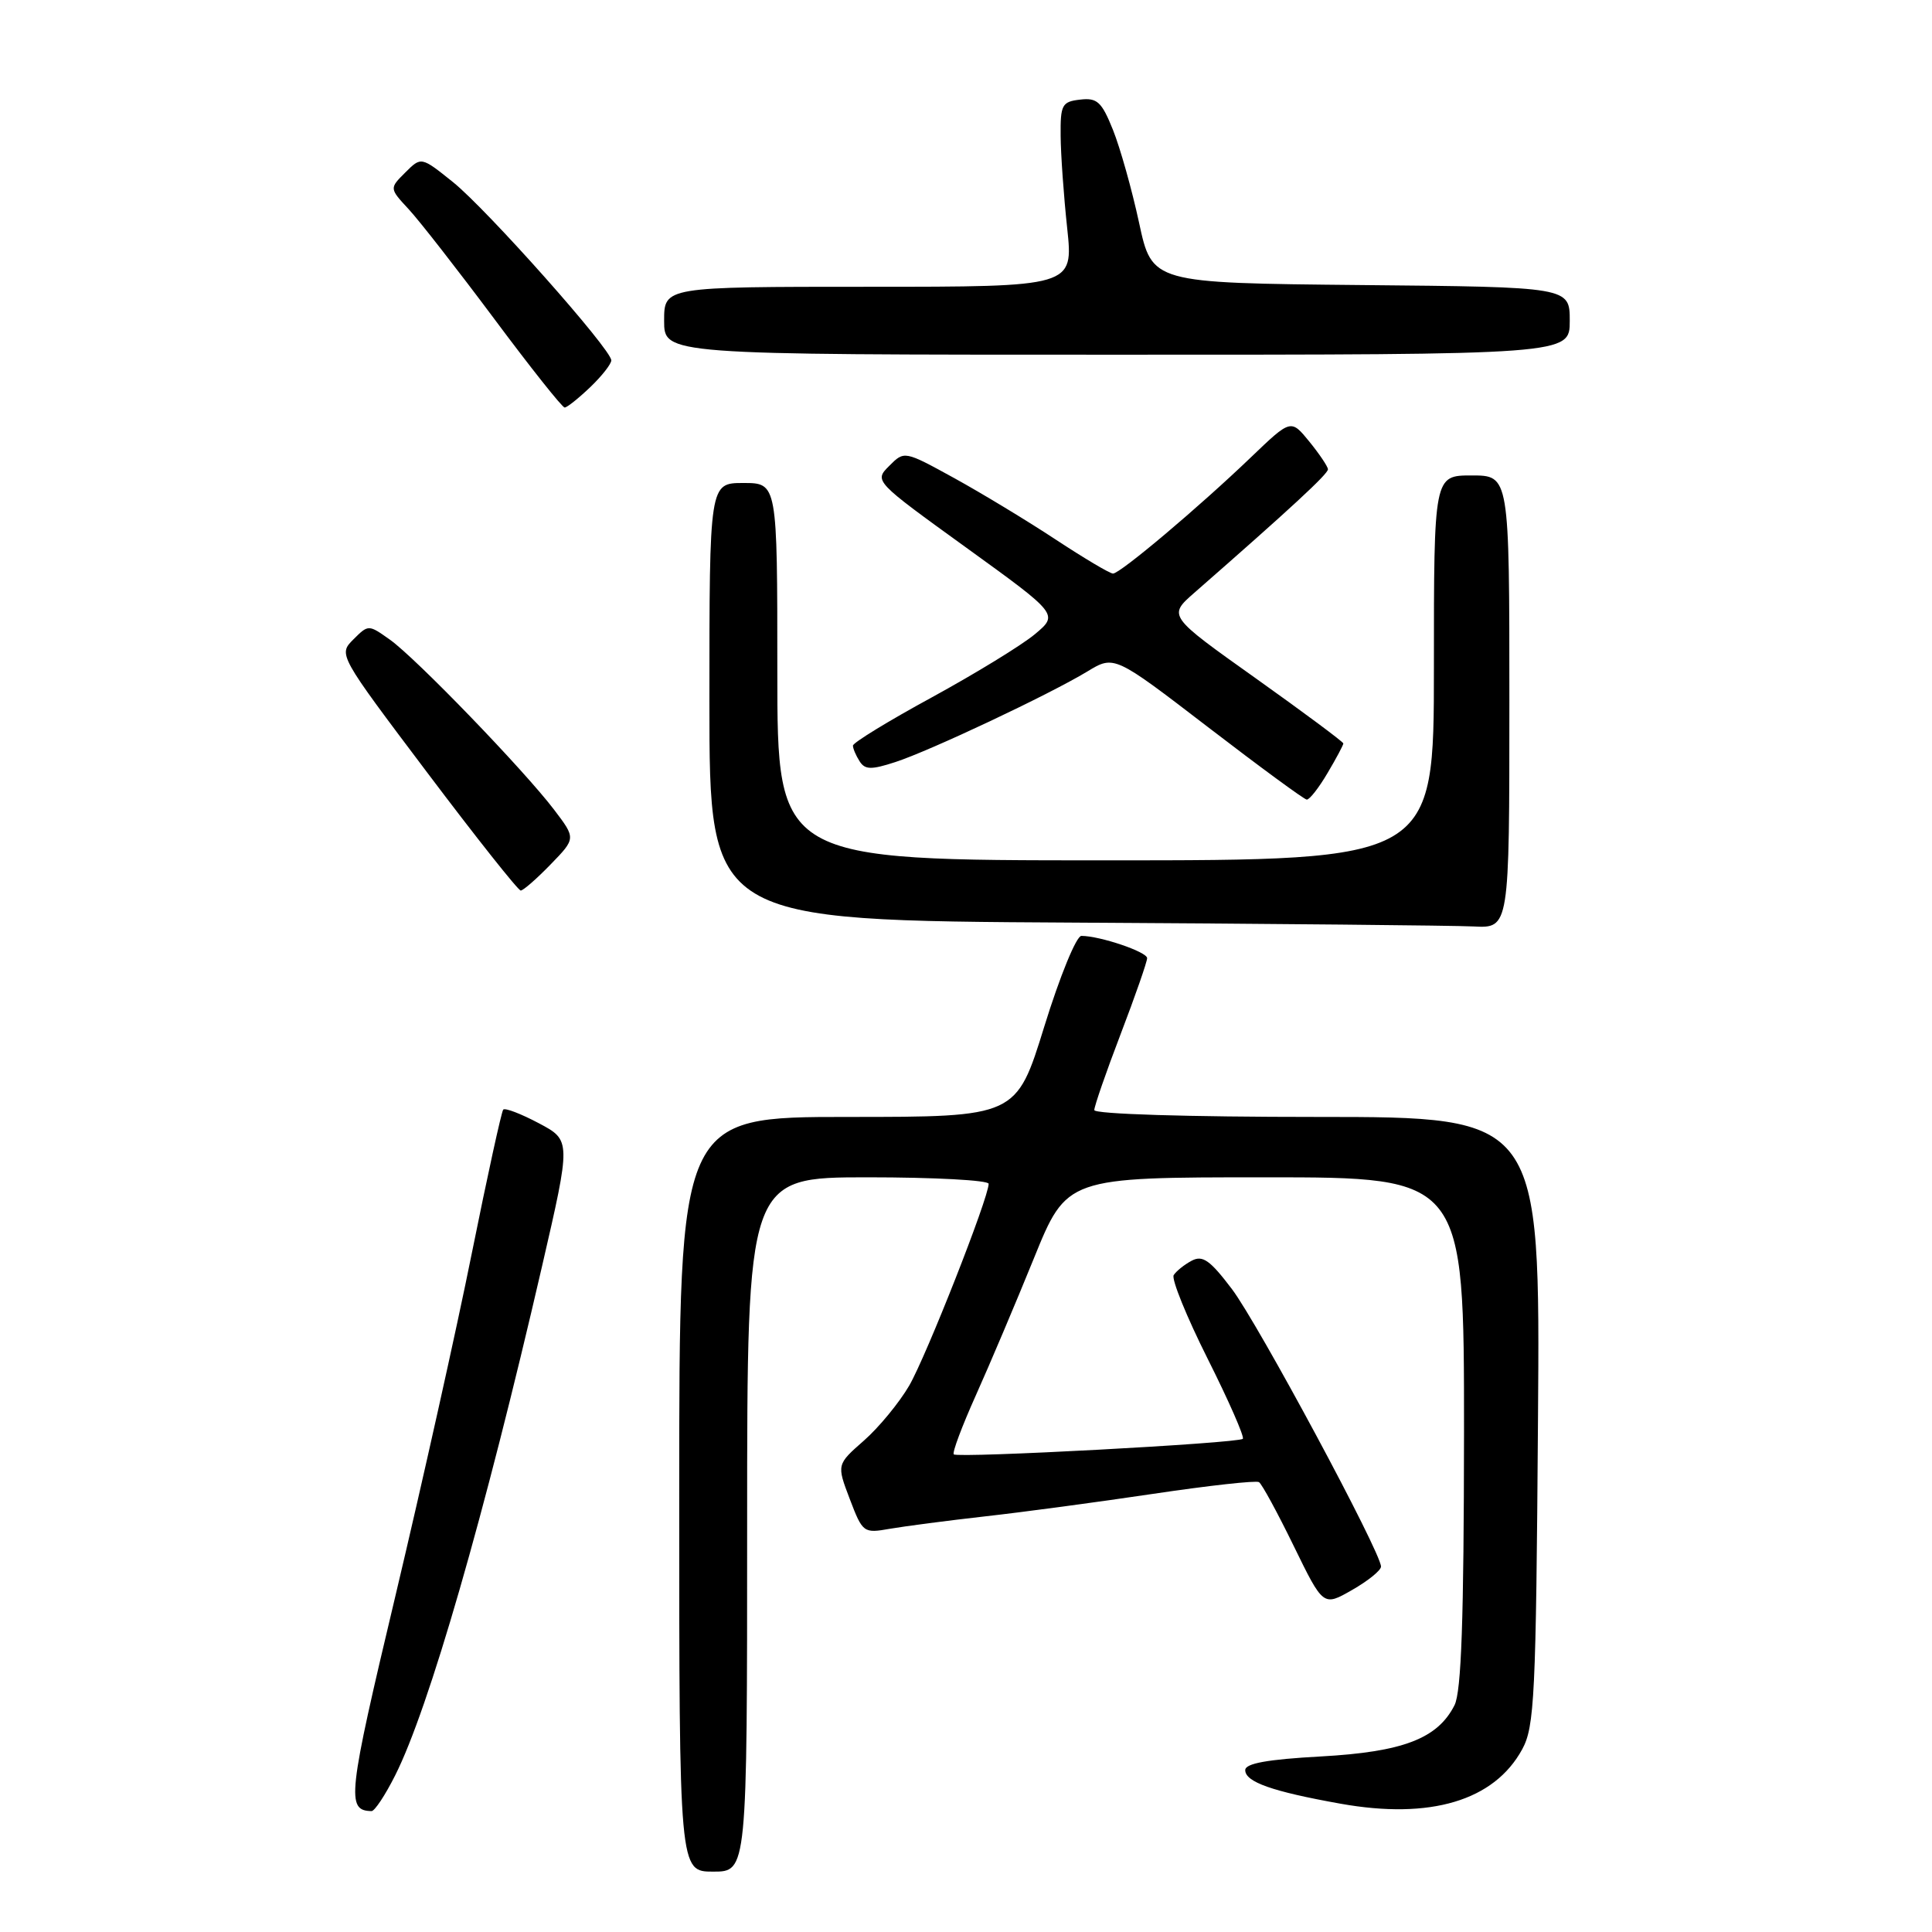 <?xml version="1.0" encoding="UTF-8" standalone="no"?>
<!DOCTYPE svg PUBLIC "-//W3C//DTD SVG 1.1//EN" "http://www.w3.org/Graphics/SVG/1.1/DTD/svg11.dtd" >
<svg xmlns="http://www.w3.org/2000/svg" xmlns:xlink="http://www.w3.org/1999/xlink" version="1.1" viewBox="0 0 256 256">
 <g >
 <path fill="currentColor"
d=" M 99.00 202.00 C 99.00 156.00 99.00 156.00 115.00 156.00 C 123.80 156.00 131.00 156.39 131.00 156.86 C 131.00 158.72 122.73 179.72 120.47 183.61 C 119.15 185.87 116.45 189.15 114.47 190.89 C 110.86 194.06 110.86 194.06 112.60 198.63 C 114.31 203.11 114.42 203.19 117.92 202.57 C 119.89 202.23 125.55 201.49 130.50 200.93 C 135.45 200.38 145.49 199.03 152.81 197.94 C 160.13 196.85 166.43 196.15 166.82 196.39 C 167.20 196.62 169.27 200.43 171.42 204.84 C 175.34 212.87 175.34 212.87 179.16 210.68 C 181.26 209.48 182.99 208.09 182.99 207.58 C 183.01 205.74 166.69 175.36 163.23 170.80 C 160.32 166.96 159.35 166.28 157.89 167.06 C 156.91 167.58 155.85 168.44 155.52 168.96 C 155.20 169.48 157.23 174.48 160.03 180.06 C 162.83 185.64 164.92 190.41 164.68 190.65 C 164.10 191.24 126.90 193.23 126.38 192.71 C 126.15 192.49 127.47 188.98 129.30 184.90 C 131.13 180.83 134.59 172.66 136.99 166.75 C 141.35 156.00 141.35 156.00 167.67 156.00 C 194.00 156.00 194.00 156.00 193.99 189.75 C 193.97 214.56 193.64 224.15 192.73 225.95 C 190.49 230.38 185.89 232.14 175.00 232.74 C 167.93 233.13 165.00 233.66 165.00 234.55 C 165.00 236.12 168.57 237.38 177.63 239.00 C 189.53 241.13 197.99 238.60 201.70 231.79 C 203.33 228.81 203.53 224.77 203.79 188.25 C 204.09 148.00 204.09 148.00 174.54 148.00 C 157.36 148.00 145.00 147.62 145.00 147.09 C 145.00 146.58 146.57 142.04 148.50 137.00 C 150.43 131.96 152.00 127.44 152.00 126.96 C 152.00 126.13 145.78 124.02 143.29 124.01 C 142.63 124.00 140.44 129.34 138.38 136.00 C 134.67 148.00 134.67 148.00 112.33 148.00 C 90.00 148.00 90.00 148.00 90.00 198.00 C 90.00 248.00 90.00 248.00 94.50 248.00 C 99.00 248.00 99.00 248.00 99.00 202.00 Z  M 52.36 235.25 C 56.81 226.44 64.20 200.83 71.82 167.80 C 75.67 151.10 75.67 151.10 71.39 148.83 C 69.03 147.58 66.92 146.77 66.68 147.03 C 66.45 147.29 64.58 155.82 62.53 166.00 C 60.49 176.18 55.92 196.62 52.40 211.44 C 46.07 238.02 45.86 239.91 49.23 239.98 C 49.64 239.99 51.05 237.86 52.36 235.25 Z  M 200.00 93.00 C 200.00 63.00 200.00 63.00 195.00 63.00 C 190.00 63.00 190.00 63.00 190.00 88.50 C 190.00 114.00 190.00 114.00 146.50 114.00 C 103.00 114.00 103.00 114.00 103.00 89.00 C 103.00 64.00 103.00 64.00 98.50 64.00 C 94.00 64.00 94.00 64.00 94.00 92.99 C 94.00 121.98 94.00 121.98 142.25 122.25 C 168.79 122.40 192.64 122.63 195.25 122.76 C 200.00 123.00 200.00 123.00 200.00 93.00 Z  M 72.96 114.54 C 76.31 111.09 76.31 111.09 73.42 107.29 C 69.42 102.03 55.14 87.24 51.68 84.77 C 48.82 82.74 48.82 82.74 46.82 84.73 C 44.83 86.73 44.83 86.74 56.61 102.37 C 63.08 110.96 68.66 118.00 69.00 118.00 C 69.33 118.00 71.11 116.45 72.96 114.54 Z  M 175.90 102.44 C 177.06 100.49 178.00 98.72 178.00 98.51 C 178.00 98.31 172.77 94.42 166.38 89.87 C 154.76 81.61 154.76 81.61 158.25 78.55 C 170.94 67.45 176.00 62.78 175.96 62.18 C 175.94 61.81 174.83 60.16 173.49 58.51 C 171.05 55.52 171.05 55.52 165.77 60.58 C 158.87 67.20 148.43 76.00 147.48 76.00 C 147.06 76.00 143.65 73.97 139.88 71.49 C 136.12 69.01 130.07 65.35 126.44 63.35 C 119.83 59.72 119.83 59.72 117.83 61.73 C 115.82 63.74 115.82 63.74 128.04 72.57 C 140.27 81.41 140.27 81.41 137.11 84.05 C 135.37 85.50 129.24 89.25 123.48 92.40 C 117.71 95.54 113.01 98.42 113.02 98.80 C 113.02 99.19 113.42 100.12 113.90 100.87 C 114.61 102.00 115.44 102.02 118.63 100.98 C 123.22 99.49 139.01 92.04 144.07 88.98 C 147.64 86.81 147.64 86.81 160.07 96.35 C 166.91 101.60 172.79 105.92 173.15 105.95 C 173.51 105.98 174.75 104.40 175.90 102.44 Z  M 78.20 51.31 C 79.74 49.84 81.00 48.23 81.00 47.75 C 81.00 46.29 64.52 27.74 60.01 24.12 C 55.81 20.75 55.81 20.75 53.70 22.86 C 51.59 24.96 51.59 24.96 54.16 27.73 C 55.57 29.25 60.67 35.79 65.49 42.25 C 70.30 48.71 74.50 54.00 74.82 54.00 C 75.13 54.00 76.65 52.79 78.20 51.31 Z  M 208.00 42.52 C 208.00 38.03 208.00 38.03 180.33 37.77 C 152.65 37.50 152.65 37.50 150.93 29.50 C 149.98 25.10 148.42 19.56 147.47 17.20 C 145.98 13.49 145.38 12.93 143.12 13.20 C 140.72 13.47 140.50 13.88 140.54 18.00 C 140.56 20.48 140.95 25.99 141.41 30.25 C 142.23 38.00 142.23 38.00 115.12 38.00 C 88.00 38.00 88.00 38.00 88.00 42.50 C 88.00 47.00 88.00 47.00 148.00 47.00 C 208.00 47.00 208.00 47.00 208.00 42.52 Z "/>
</g>
</svg>